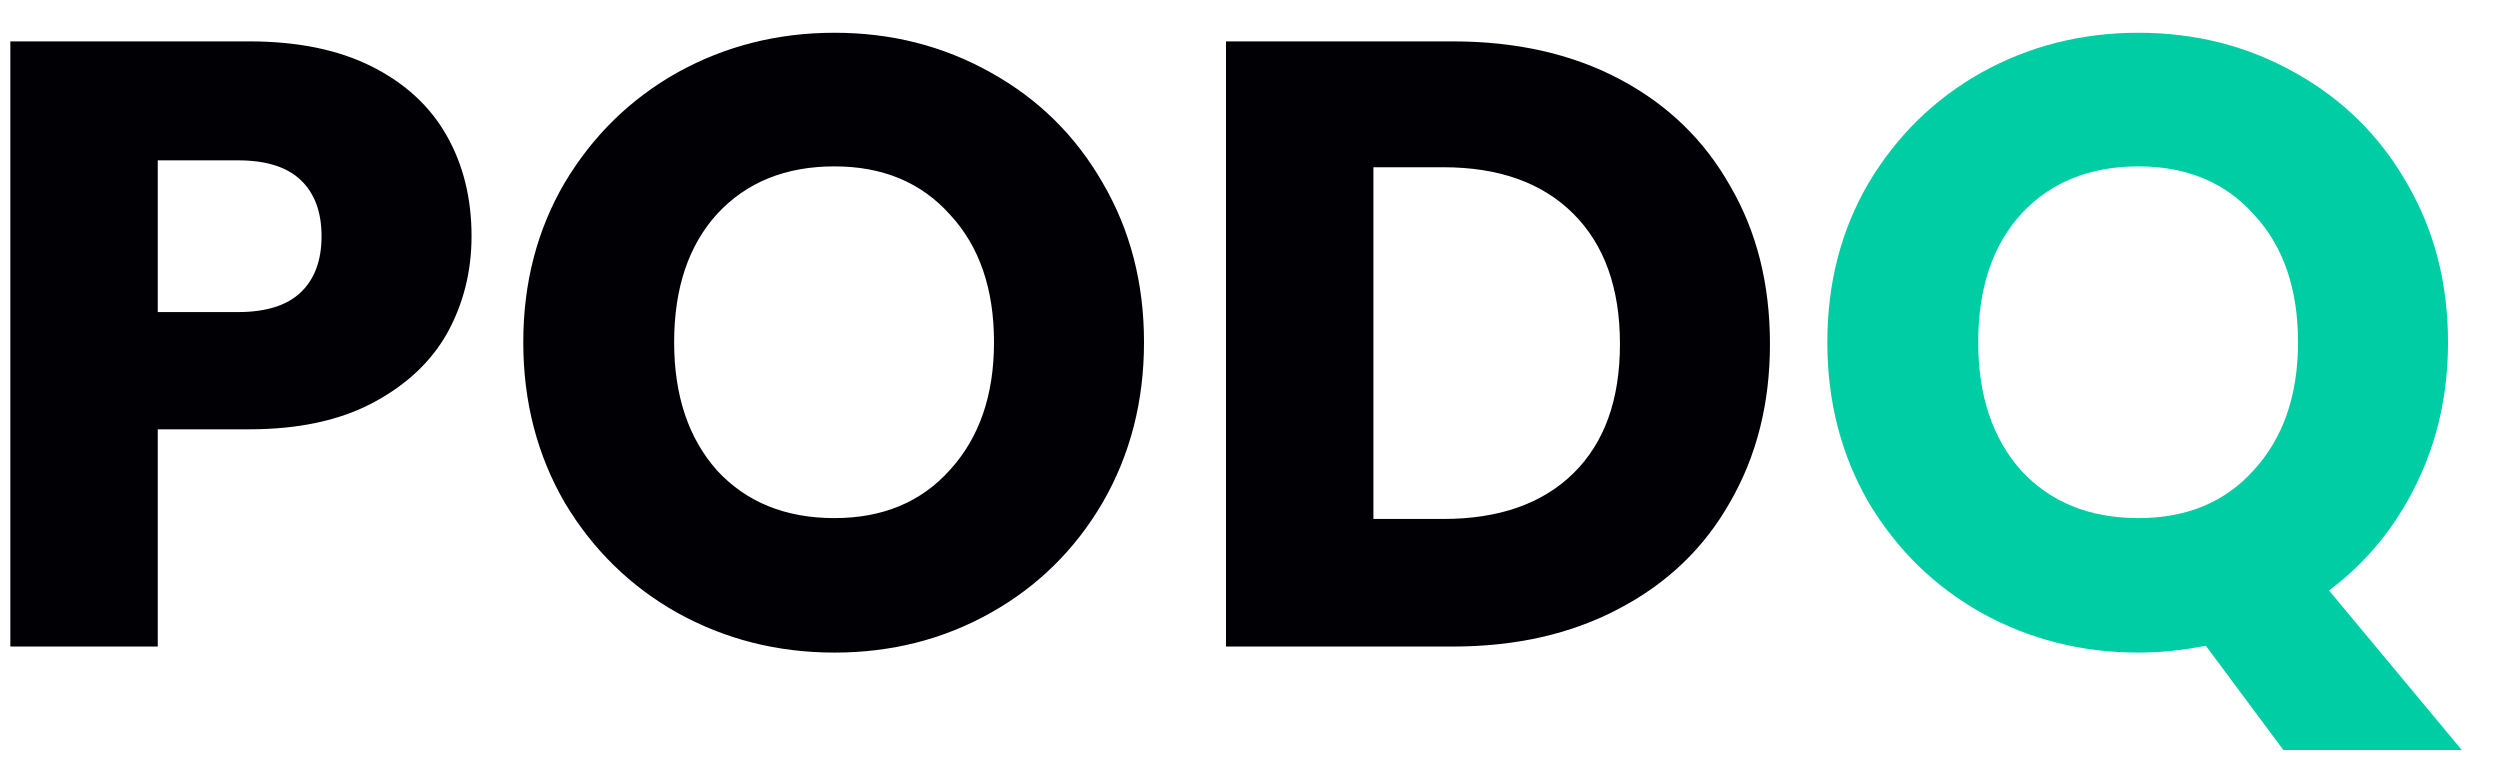 <svg width="58" height="18" viewBox="0 0 58 18" fill="none" xmlns="http://www.w3.org/2000/svg">
<path d="M10.94 5.48C10.94 6.293 10.753 7.04 10.38 7.72C10.007 8.387 9.433 8.927 8.66 9.34C7.887 9.753 6.927 9.96 5.78 9.96H3.66V15H0.24V0.96H5.78C6.9 0.96 7.847 1.153 8.62 1.54C9.393 1.927 9.973 2.46 10.36 3.14C10.747 3.82 10.94 4.6 10.94 5.48ZM5.52 7.24C6.173 7.24 6.66 7.087 6.98 6.78C7.3 6.473 7.46 6.04 7.46 5.48C7.46 4.92 7.3 4.487 6.98 4.18C6.66 3.873 6.173 3.72 5.52 3.72H3.66V7.24H5.52ZM19.36 15.14C18.041 15.14 16.827 14.833 15.72 14.22C14.627 13.607 13.754 12.753 13.101 11.66C12.46 10.553 12.14 9.313 12.14 7.94C12.14 6.567 12.46 5.333 13.101 4.24C13.754 3.147 14.627 2.293 15.72 1.68C16.827 1.067 18.041 0.76 19.36 0.76C20.68 0.76 21.887 1.067 22.98 1.68C24.087 2.293 24.954 3.147 25.581 4.24C26.221 5.333 26.541 6.567 26.541 7.94C26.541 9.313 26.221 10.553 25.581 11.66C24.941 12.753 24.074 13.607 22.98 14.22C21.887 14.833 20.68 15.14 19.36 15.14ZM19.36 12.02C20.48 12.02 21.374 11.647 22.041 10.9C22.721 10.153 23.061 9.167 23.061 7.94C23.061 6.7 22.721 5.713 22.041 4.98C21.374 4.233 20.48 3.86 19.36 3.86C18.227 3.86 17.32 4.227 16.64 4.96C15.974 5.693 15.64 6.687 15.64 7.94C15.64 9.18 15.974 10.173 16.64 10.92C17.32 11.653 18.227 12.02 19.36 12.02ZM33.703 0.96C35.183 0.96 36.477 1.253 37.583 1.84C38.69 2.427 39.543 3.253 40.143 4.32C40.757 5.373 41.063 6.593 41.063 7.98C41.063 9.353 40.757 10.573 40.143 11.64C39.543 12.707 38.683 13.533 37.563 14.12C36.456 14.707 35.17 15 33.703 15H28.443V0.96H33.703ZM33.483 12.04C34.776 12.04 35.783 11.687 36.503 10.98C37.223 10.273 37.583 9.273 37.583 7.98C37.583 6.687 37.223 5.68 36.503 4.96C35.783 4.24 34.776 3.88 33.483 3.88H31.863V12.04H33.483Z" fill="#010005"/>
<path d="M52.974 17.4L51.174 14.98C50.641 15.087 50.121 15.14 49.614 15.14C48.294 15.14 47.081 14.833 45.974 14.22C44.881 13.607 44.008 12.753 43.354 11.66C42.714 10.553 42.394 9.313 42.394 7.94C42.394 6.567 42.714 5.333 43.354 4.24C44.008 3.147 44.881 2.293 45.974 1.68C47.081 1.067 48.294 0.76 49.614 0.76C50.934 0.76 52.141 1.067 53.234 1.68C54.341 2.293 55.208 3.147 55.834 4.24C56.474 5.333 56.794 6.567 56.794 7.94C56.794 9.14 56.548 10.24 56.054 11.24C55.574 12.227 54.901 13.047 54.034 13.7L57.114 17.4H52.974ZM45.894 7.94C45.894 9.18 46.228 10.173 46.894 10.92C47.574 11.653 48.481 12.02 49.614 12.02C50.734 12.02 51.628 11.647 52.294 10.9C52.974 10.153 53.314 9.167 53.314 7.94C53.314 6.7 52.974 5.713 52.294 4.98C51.628 4.233 50.734 3.86 49.614 3.86C48.481 3.86 47.574 4.227 46.894 4.96C46.228 5.693 45.894 6.687 45.894 7.94Z" fill="#00CDA3"/>
</svg>

